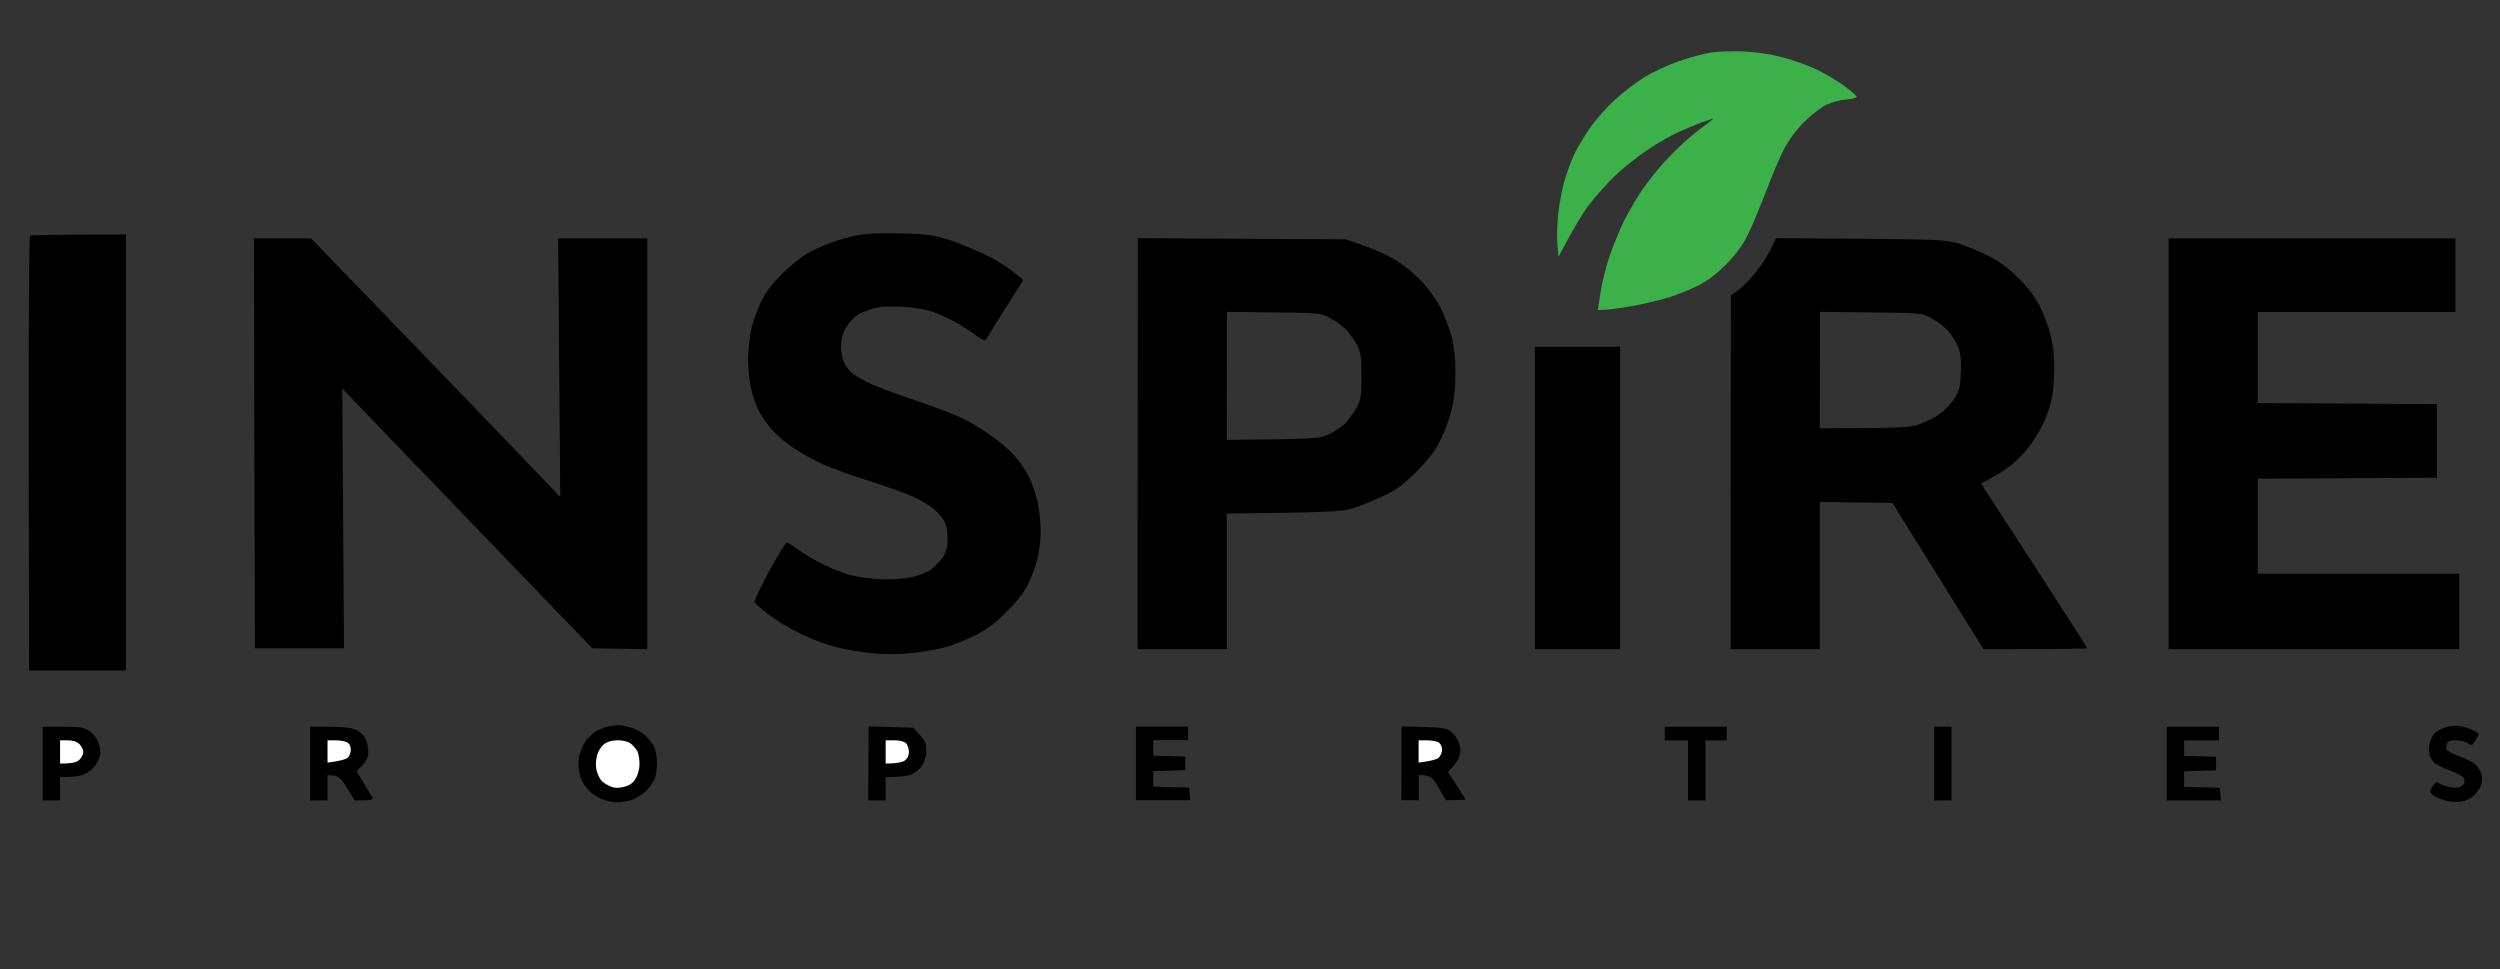 <svg version="1.2" xmlns="http://www.w3.org/2000/svg" viewBox="0 0 1290 500" width="1290" height="500">
	<rect x="0" y="0" width="1290" height="500" fill="#333333" stroke="none"/>
	<title>Logo</title>
	<style>
		.s0 { fill: #3cb14a } 
		.s1 { fill: #000000 } 
		.s2 { fill: #ffffff } 
	</style>
	<g id="Background">
		<path id="Path 0" class="s0" d="m883 27.1c-3.6 0.5-11 2.5-16.5 4.4-5.5 1.9-13.5 5.6-17.8 8.2-4.4 2.7-11.3 8-15.5 11.9-4.3 3.9-10.2 10.6-13.2 15-2.9 4.3-6.7 10.7-8.2 14.1-1.5 3.5-3.7 9.6-4.8 13.5-1.1 4-2.4 11.3-3 16.3-0.5 5-0.7 11.9-0.4 15.5l0.6 6.5c7.7-14.7 12.4-22.4 15.5-26.5 3.1-4.1 9-10.8 13.2-14.9 4.2-4.1 11.9-10.2 17.1-13.7 5.2-3.5 12.4-7.6 16-9.2 3.6-1.6 9.1-3.9 12.2-5.1 3.2-1.1 5.8-2 5.8-1.9 0 0.2-2.1 1.9-4.7 3.8-2.6 1.9-7.3 5.7-10.3 8.4-3 2.7-8.1 7.9-11.4 11.5-3.2 3.6-8 9.8-10.6 13.6-2.6 3.8-6.6 10.8-9 15.5-2.3 4.7-5.7 13-7.6 18.5-1.8 5.5-3.9 13.9-4.6 18.7l-1.3 8.8c4.3 0 10.6-0.9 16.8-1.9 6.1-1.1 15-3.2 19.7-4.6 4.7-1.5 11.6-4.3 15.5-6.3 4.6-2.3 9.4-6 14-10.6 4.4-4.4 8.4-9.7 10.7-14.1 2-3.8 6.3-14 9.6-22.5 3.2-8.5 7.6-18.9 9.7-23 2.5-4.8 6.3-9.9 10.5-14.1 3.6-3.6 8.8-7.6 11.5-8.9 2.8-1.3 7.4-2.5 10.3-2.7 2.8-0.2 5.2-0.8 5.2-1.3 0-0.6-2.8-3.1-6.3-5.6-3.4-2.5-9.8-6.3-14.2-8.5-4.4-2.1-12.5-5-18-6.4-6.1-1.6-13.9-2.7-20-3-5.5-0.2-12.9 0.1-16.5 0.6z"/>
		<path id="Path 1" class="s1" d="m15.5 121.7c-0.5 0.3-0.8 51-0.7 112.5l0.2 111.8h50v-225c-37.7 0-49 0.3-49.5 0.7zm298 253.2c-1.6 0.4-4.6 1.6-6.5 2.8-1.9 1.2-4.5 3.9-5.6 6-1.2 2.1-2.4 5.5-2.8 7.6-0.3 2-0.1 5.8 0.6 8.5 0.8 3 2.5 5.9 4.8 8.2 1.9 1.9 5.3 4.1 7.5 4.7 2.2 0.7 5.4 1.3 7 1.3 1.6 0 4.7-0.5 6.8-1 2-0.6 5.3-2.5 7.4-4.2 2-1.8 4.2-4.8 5-6.5 0.7-1.8 1.3-5.5 1.3-8.3 0-2.7-0.5-6.2-1.1-7.7-0.5-1.6-2.5-4.3-4.2-6.1-1.9-2-5.2-3.9-8.2-4.8-2.8-0.8-5.9-1.4-7-1.3-1.1 0.1-3.4 0.4-5 0.8zm948.5 0.4c-2 0.6-4.4 1.9-5.4 2.7-0.9 0.8-2.2 3.1-2.8 5-0.5 1.9-0.7 4.6-0.3 6 0.4 1.4 1.4 3.3 2.3 4.3 0.9 1 4.6 2.9 8.2 4.2 3.6 1.3 6.8 3.1 7.3 3.9 0.4 0.9 0.5 2.2 0.2 2.9-0.2 0.6-1.5 1.5-2.7 1.9-1.3 0.4-3.9 0.3-5.8-0.3-1.9-0.5-4.1-1.4-4.8-1.9-0.8-0.7-1.6-0.3-2.7 1.3-0.8 1.2-1.5 2.7-1.5 3.2 0 0.6 1.4 1.9 3.2 2.9 1.8 1 5.5 2.1 8.3 2.3 3.5 0.3 6-0.1 8.5-1.4 1.9-1 4.3-3.4 5.4-5.3 1.3-2.5 1.7-4.5 1.2-6.7-0.3-1.8-1.7-4.3-2.9-5.5-1.3-1.3-5.1-3.3-8.5-4.5-3.4-1.3-6.4-2.7-6.7-3.3-0.3-0.5-0.3-1.9 0-3 0.4-1.6 1.3-2 4.7-2 2.4 0 5.2 0.7 6.3 1.5 1.8 1.4 2.1 1.3 3.7-1.3 1-1.5 1.8-3 1.8-3.4 0-0.5-1.5-1.4-3.3-2.2-1.7-0.8-4.8-1.7-6.7-2-1.9-0.3-5.1 0-7 0.7z"/>
		<path id="Path 2" class="s2" d="m311.7 384c-1.6 1.2-3.1 3.7-3.7 6-0.6 2.6-0.7 5.3-0.1 7.8 0.6 2 1.8 4.5 2.8 5.4 1 0.9 3 2.1 4.6 2.7 1.8 0.8 4 0.8 6.7 0.1 2.9-0.7 4.6-1.9 6-4.3 1.2-1.9 2-5 2-7.5 0-2.3-0.5-5.2-1.1-6.5-0.6-1.2-2.1-3-3.3-3.9-1.3-1.1-3.9-1.8-6.7-1.8q-4.6 0-7.2 2z"/>
		<path id="Path 3" fill-rule="evenodd" class="s1" d="m464 120.4c13.3 0.3 16.8 0.7 24.5 3 4.9 1.5 13.9 5.1 20 8.1 6 2.9 12.9 7.1 19.5 13l-9.5 15c-5.2 8.2-9.6 15.4-9.8 16-0.2 0.6-2.6-0.6-5.3-2.6-2.7-2-7.4-5-10.4-6.7-3-1.7-8.2-4.1-11.5-5.2-3.8-1.4-9.7-2.4-16-2.7-7.6-0.4-11.4-0.2-15.8 1.1-3.1 0.9-7.1 2.8-8.8 4.3-1.8 1.6-4 4.5-5 6.5-1.1 2.2-1.9 5.9-1.9 8.8 0 2.7 0.7 6.5 1.6 8.2 0.9 1.8 2.6 4.1 3.8 5.1 1.1 1 4.8 3.2 8.1 4.9 3.3 1.7 14.3 5.9 24.5 9.3 10.2 3.4 21.4 7.7 25 9.5 3.6 1.8 9.8 5.6 13.9 8.4 4.1 2.8 9.7 7.6 12.4 10.6 2.8 3 6.3 8.2 7.9 11.5 1.5 3.3 3.5 9.2 4.3 13 0.8 3.9 1.5 10.4 1.5 14.5 0 4.1-0.7 10.4-1.6 14-0.8 3.6-2.9 9.4-4.7 13-2.2 4.5-5.6 9-11.2 14.6-5.8 5.9-10.1 9.1-16 12.1-4.4 2.3-11.4 5.1-15.5 6.2-4.1 1.2-12.2 2.6-18 3.1-7.1 0.7-13.8 0.7-20.5 0-5.5-0.6-12.9-1.8-16.5-2.7-3.6-0.9-9.4-2.8-13-4.2-3.6-1.5-9.4-4.3-13-6.3-3.6-2-8.9-5.4-11.7-7.7-2.9-2.3-5.6-4.7-5.9-5.4-0.3-0.6 3.1-7.8 7.5-16 4.5-8.1 8.5-14.7 9.1-14.7 0.6 0 3.1 1.6 5.8 3.6 2.6 2 8.8 5.6 13.7 8 5.6 2.7 12 5 16.8 5.9 4.2 0.8 11.2 1.5 15.5 1.5 4.2 0 10.2-0.6 13.2-1.3 3-0.7 7.2-2.3 9.2-3.7 2-1.4 4.9-4.3 6.3-6.5 1.9-3 2.5-5.3 2.5-9.3 0-2.8-0.6-6.7-1.3-8.5-0.8-1.7-3.1-4.7-5.3-6.6-2.1-1.9-7-4.9-10.9-6.7-3.9-1.7-14.4-5.5-23.5-8.4-9.1-2.9-19.9-6.8-24-8.7-4.1-1.9-10.4-5.4-14-7.8-3.6-2.3-8.6-6.5-11.1-9.1-2.5-2.7-5.8-7.4-7.4-10.4-1.5-3-3.4-8.4-4.1-12-0.8-3.6-1.4-10.1-1.4-14.5 0-4.4 0.7-11.2 1.5-15 0.8-3.8 3.1-10.4 5.1-14.5 2.7-5.5 5.7-9.5 11.3-15 4.3-4.3 10.2-8.9 13.6-10.7 3.3-1.8 8.7-4.2 12-5.3 3.3-1.2 8.9-2.8 12.5-3.5 4.5-1 11.4-1.3 22-1.1zm-333 2.6h29.5l58 60c31.9 33.1 60.8 63.1 70.6 73.5l-1.1-133.5h46v212l-28.4-0.5-54.9-57c-30.2-31.4-59.2-61.5-74.1-77l0.9 134h-46zm456.1-0.1l107.4 0.6 10 3.5c5.6 1.9 13.1 5.5 17 8.1 3.9 2.5 9.5 7.2 12.5 10.5 3 3.3 7.2 9.1 9.2 12.9 2 3.9 4.6 10.6 5.8 15 1.4 5.7 2 11.2 2 19 0 7.7-0.6 13.4-2 19-1.1 4.4-3.6 11.4-5.7 15.5-2.7 5.6-5.8 9.7-12.2 16.1-7.3 7.4-10 9.3-18.1 13.2-5.2 2.5-12.4 5.3-16 6.3-5.3 1.4-11.7 1.8-64 2.4v70h-46zm45.9 104.1c46.1-0.5 47.8-0.6 52.5-2.8 2.8-1.3 6.5-3.7 8.4-5.5 1.8-1.8 4.5-5.5 6-8.2 2.4-4.6 2.6-6 2.6-16.5 0-10.1-0.3-12-2.3-16-1.3-2.5-3.8-6-5.5-7.8-1.8-1.9-5.4-4.6-8.2-6-4.9-2.7-5.2-2.7-29.2-3l-24.2-0.3zm283.5-104.1l43.5 0.3c41.9 0.4 43.8 0.5 51 2.6 4.2 1.3 11.1 4.2 15.5 6.5 5.4 2.8 10.3 6.4 15 11.2 4.5 4.4 8.4 9.5 10.8 14 2 3.8 4.6 10.6 5.7 15 1.4 5.5 2.1 11.1 2 18 0 5.5-0.7 12.8-1.5 16.2-0.8 3.5-2.8 9.1-4.5 12.5-1.7 3.5-5 8.7-7.3 11.7-2.3 2.9-6.5 7.2-9.4 9.5-2.9 2.2-7.5 5.2-15.1 9.1l27.4 42.2c15.1 23.3 27.4 42.5 27.4 42.8 0 0.2-12 0.5-53.5 0.5l-47-75.5-37.5-0.5v76h-46l0.1-182.5 4.1-3c2.2-1.7 6.2-5.7 8.8-9 2.7-3.3 6.1-8.6 7.7-11.8zm22.5 98.1c38 0 45-0.4 49.5-1.5 3.3-0.9 8.5-3.3 11.5-5.3 3.2-2.2 6.7-5.7 8.5-8.6 2.6-4.3 3-6.1 3.3-13.5 0.3-6.5-0.1-9.7-1.4-13.1-1-2.5-3.4-6.3-5.3-8.4-2-2.1-5.8-5.1-8.6-6.5-5-2.6-5.1-2.6-31.2-2.9l-26.2-0.3zm180-98h148v38h-102v47l92.5 0.5v38l-92.5 0.5v49h104v39h-150zm-327 56h44v156h-44zm-770 196h10.3c8.5 0 10.8 0.3 13.5 2 1.8 1.1 3.9 3.6 4.8 5.7 0.9 2.2 1.4 5 1.1 6.8-0.4 1.6-1.6 4.3-2.9 5.9-1.2 1.6-3.7 3.5-5.5 4.2-1.8 0.8-5.3 1.4-12.3 1.4v12h-9zm138 0h10q10 0 13.5 1.5c2 0.8 4.2 2.8 5 4.5 0.9 1.6 1.5 4.8 1.5 7 0 3.1-0.6 4.6-6 10l3.2 5.2c1.7 2.9 3.7 6.3 4.5 7.5 1.3 2.2 1.2 2.3-8.7 2.3l-4-6.5c-3.5-5.7-4.4-6.5-10-6.5v13h-9zm288.2-0.2l23 0.7 3.4 3.7c2.8 3 3.4 4.6 3.4 8 0 2.5-0.8 5.6-2 7.5-1.1 1.8-3.5 3.9-5.5 4.8-1.9 0.8-5.7 1.5-13.5 1.5v12h-9zm137.9 0.1h27v7h-18v8l16.5 0.5v7l-16.5 0.5v8l18.5 0.5 0.5 6.5h-28zm137.1-0.1l11.4 0.3c9.6 0.3 11.7 0.6 14.1 2.4 1.6 1.2 3.4 3.8 4.1 5.8 0.9 2.6 1 4.5 0.2 6.9-0.5 1.8-2.1 4.4-5.9 8.2l4.5 6.8c2.4 3.7 4.5 7 4.5 7.2 0 0.3-2.3 0.5-10 0.5l-3.8-6.5c-3.4-5.8-4.1-6.4-10.2-6.5v13h-9zm135.8 0.2h32v7h-11v31h-9v-31h-12zm139 0h9v38h-9zm120 0h27v7h-18v8l16.5 0.5v7l-16.5 0.5v8l18.5 0.5 0.5 6.5h-28z"/>
		<path id="Path 4" class="s2" d="m31 388v6c6.7 0 8.7-0.7 10-2 1.1-1.1 2-2.9 2-4 0-1.1-0.9-2.9-2-4q-2-2-6-2h-4zm138-0.3v5.8c6.7-0.8 9.4-1.7 10.4-2.5 0.9-0.8 1.7-2.7 1.6-4.3 0-1.7-0.7-3.1-2-3.7-1.1-0.6-3.8-1-6-1h-4zm288 0.3v6c5.8 0 8.5-0.7 9.8-1.5q2.2-1.6 2.2-4.5c0-1.7-0.7-3.7-1.5-4.5-0.9-0.9-3.3-1.5-6-1.5h-4.5zm275-0.3v5.8c6.7-0.8 9.4-1.7 10.4-2.5 0.9-0.9 1.7-2.8 1.7-4.3-0.1-1.7-0.8-3.1-2.1-3.8-1.1-0.5-3.8-0.9-6-0.9h-4z"/>
	</g>
</svg>